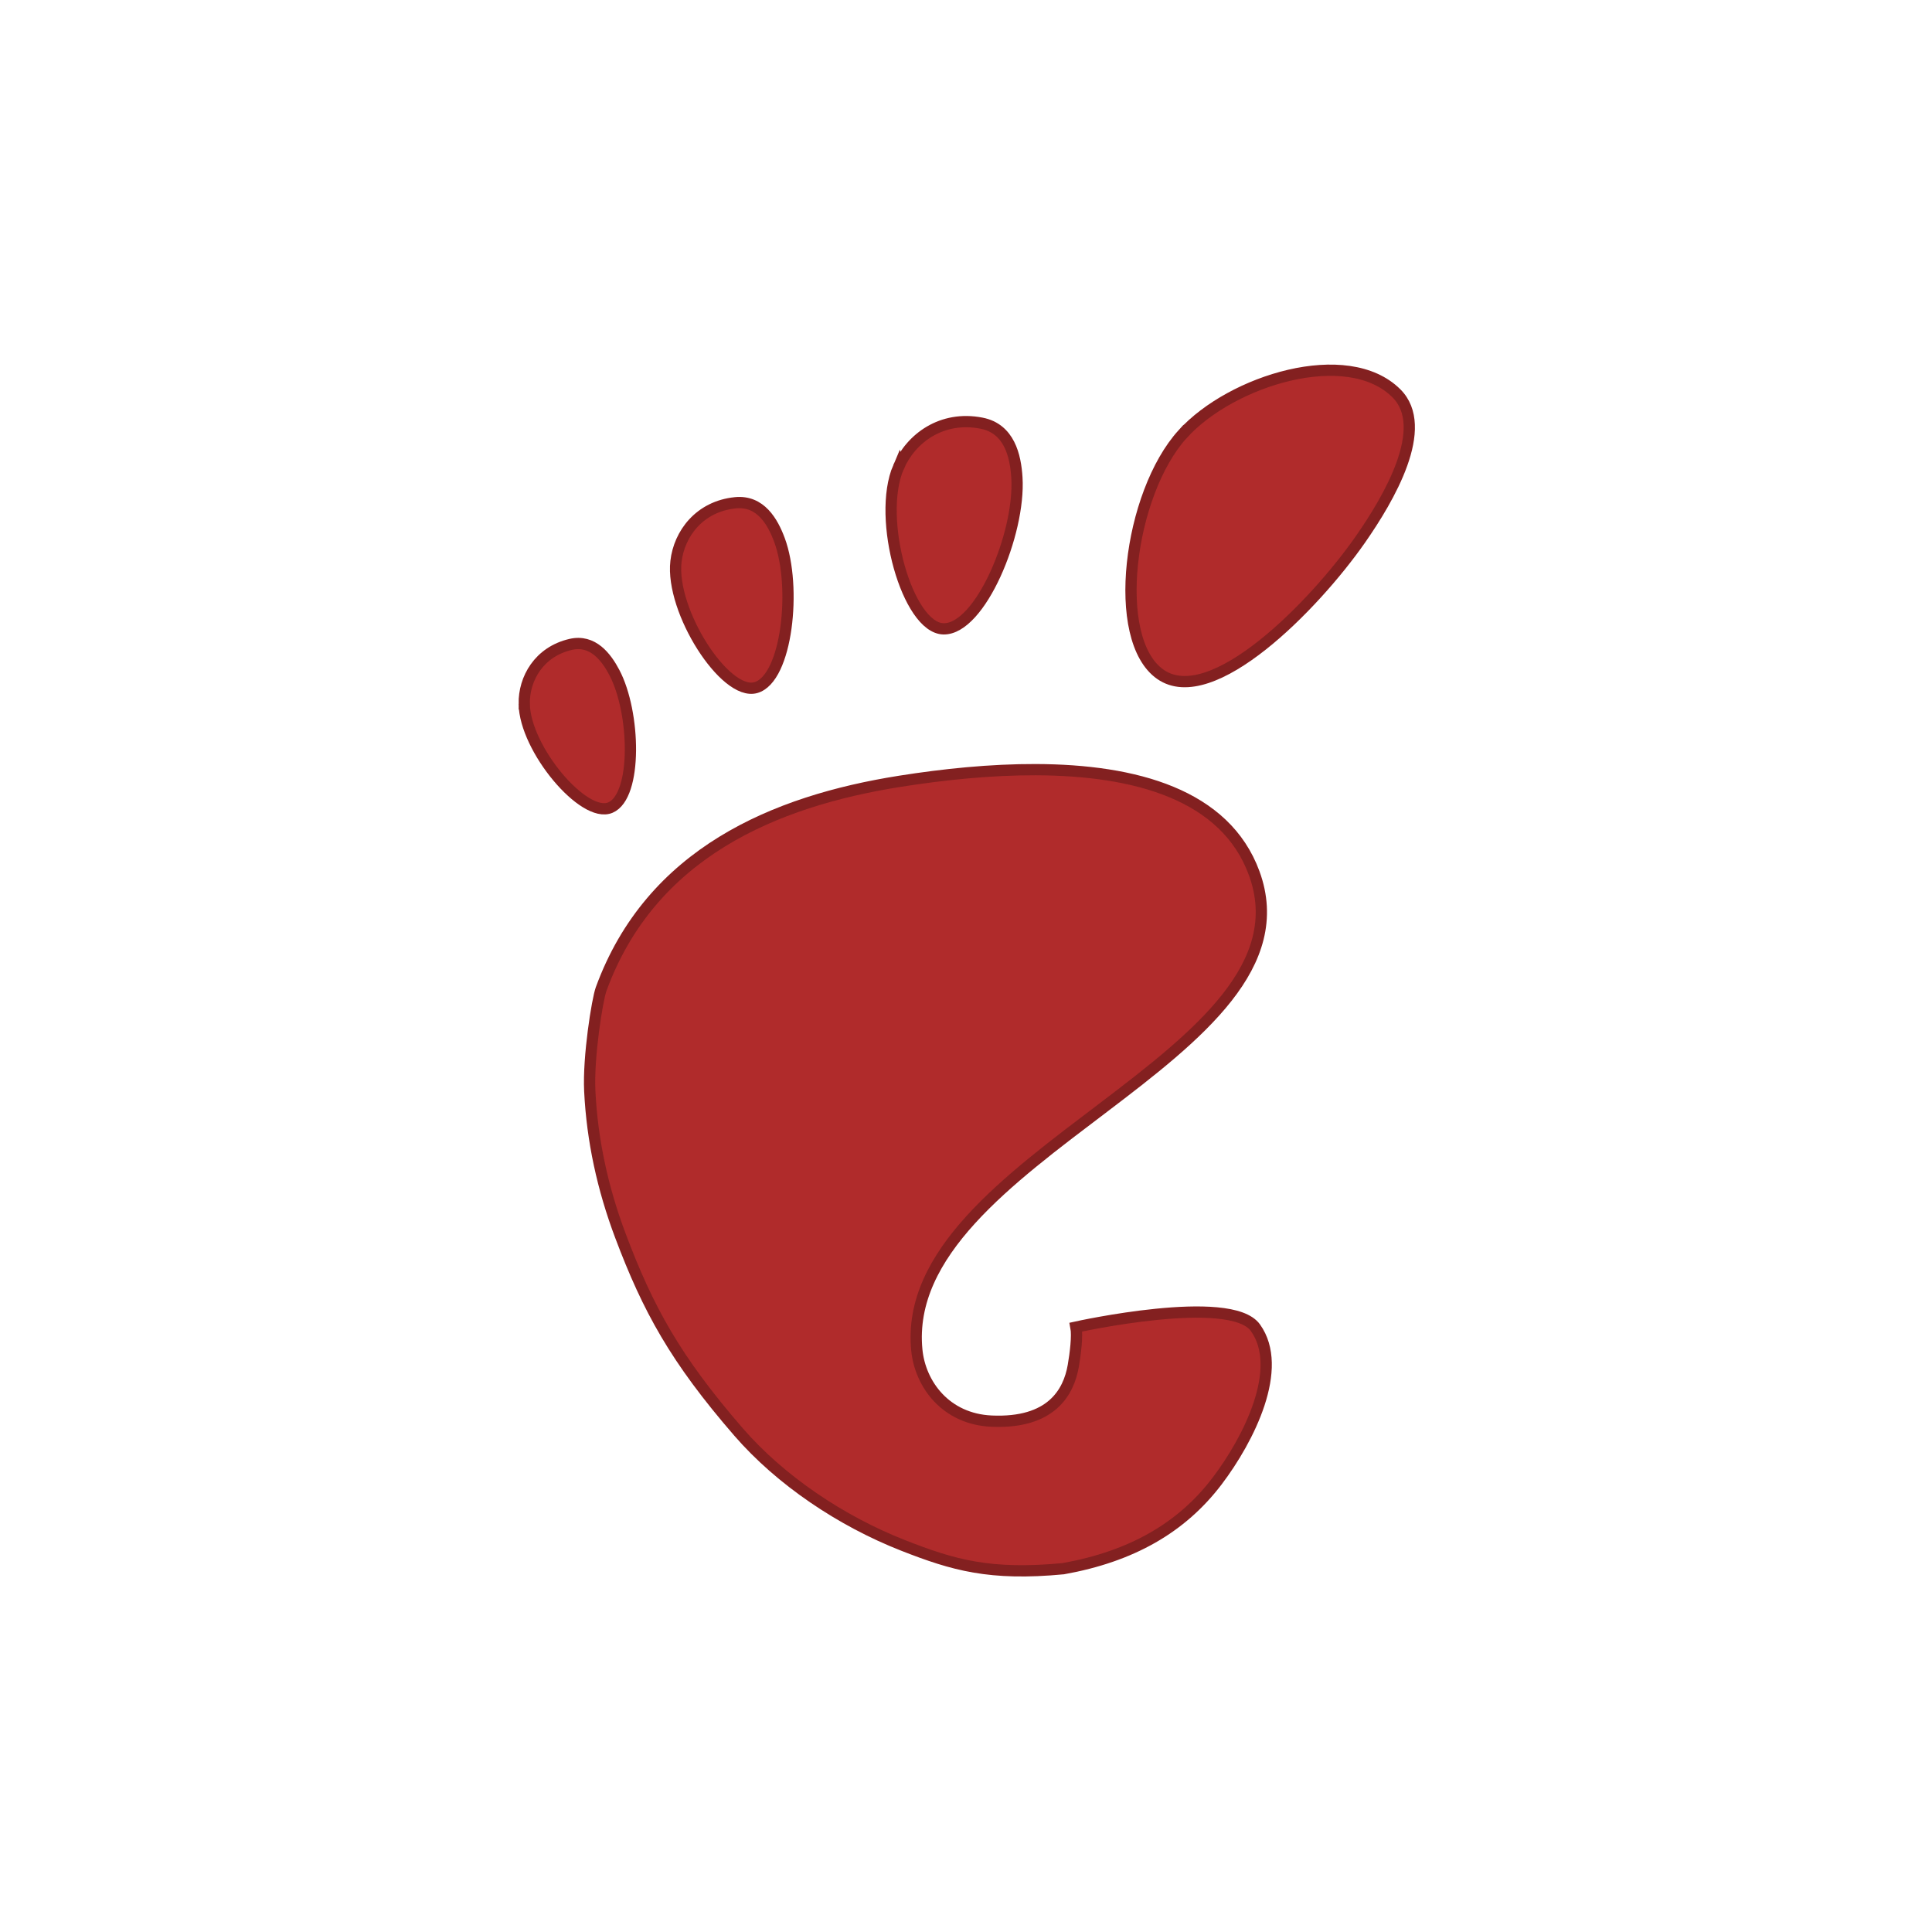 <?xml version="1.0" encoding="UTF-8" standalone="no"?>
<!-- Created with Inkscape (http://www.inkscape.org/) -->

<svg
   xmlns:dc="http://purl.org/dc/elements/1.1/"
   xmlns:cc="http://creativecommons.org/ns#"
   xmlns:rdf="http://www.w3.org/1999/02/22-rdf-syntax-ns#"
   xmlns:svg="http://www.w3.org/2000/svg"
   xmlns="http://www.w3.org/2000/svg"
   xmlns:sodipodi="http://sodipodi.sourceforge.net/DTD/sodipodi-0.dtd"
   xmlns:inkscape="http://www.inkscape.org/namespaces/inkscape"
   inkscape:export-ydpi="90.000000"
   inkscape:export-xdpi="90.000000"
   width="24"
   height="24"
   id="svg11300"
   sodipodi:version="0.32"
   inkscape:version="0.92.4 5da689c313, 2019-01-14"
   sodipodi:docname="activities-active.svg"
   inkscape:output_extension="org.inkscape.output.svg.inkscape"
   version="1.0"
   style="display:inline;enable-background:new"
   viewBox="0 0 16.8 16.8">
  <sodipodi:namedview
     stroke="#ef2929"
     fill="#f57900"
     id="base"
     pagecolor="#bebebe"
     bordercolor="#525252"
     borderopacity="1"
     inkscape:pageopacity="1"
     inkscape:pageshadow="2"
     inkscape:zoom="32.000001"
     inkscape:cx="14.009848"
     inkscape:cy="12.617592"
     inkscape:current-layer="layer1"
     showgrid="false"
     inkscape:grid-bbox="true"
     inkscape:document-units="px"
     inkscape:showpageshadow="true"
     inkscape:window-width="1327"
     inkscape:window-height="713"
     inkscape:window-x="39"
     inkscape:window-y="27"
     width="400px"
     height="300px"
     inkscape:snap-nodes="false"
     inkscape:snap-bbox="false"
     gridtolerance="10000"
     inkscape:object-nodes="false"
     inkscape:snap-grids="true"
     showguides="true"
     inkscape:guide-bbox="true"
     inkscape:window-maximized="1"
     inkscape:bbox-nodes="false"
     inkscape:bbox-paths="false"
     inkscape:snap-bbox-edge-midpoints="false"
     inkscape:snap-bbox-midpoints="false"
     objecttolerance="10000"
     guidetolerance="10000"
     borderlayer="true"
     showborder="true"
     guidecolor="#ff0b00"
     guideopacity="1"
     guidehicolor="#001aff"
     guidehiopacity="0.498"
     scale-x="0.7"
     inkscape:snap-center="true"
     inkscape:snap-object-midpoints="false">
    <inkscape:grid
       type="xygrid"
       id="grid3123"
       empspacing="4"
       visible="true"
       enabled="true"
       snapvisiblegridlinesonly="true" />
  </sodipodi:namedview>
  <defs
     id="defs3" />
  <g
     style="display:inline"
     inkscape:groupmode="layer"
     inkscape:label="Base"
     id="layer1"
     transform="translate(0,-276)">
    <g
       id="g2126"
       style="opacity:0.99;fill:#557faf;fill-opacity:1;stroke:#4a709c;stroke-width:0.265;stroke-miterlimit:4;stroke-dasharray:none;stroke-opacity:1"
       transform="matrix(0.369,0,0,0.369,51.326,239.101)"
       inkscape:export-filename="/media/bawah/FILE/projek/background/bluegnome/properties/logo-gnome.png"
       inkscape:export-xdpi="499.6575"
       inkscape:export-ydpi="499.6575">
      <path
         inkscape:connector-curvature="0"
         d="m 623.572,403.338 c -4.014,-0.014 -8.198,0.416 -12.117,1.037 -11.123,1.763 -22.128,6.377 -26.551,18.479 -0.335,0.916 -1.157,6.027 -1.008,9.062 0.215,4.388 1.144,8.672 2.734,12.893 2.452,6.506 4.87,10.934 10.486,17.416 3.741,4.318 9.132,7.936 14.658,10.104 4.462,1.75 7.715,2.685 14.232,2.064 6.046,-1.085 10.514,-3.622 13.684,-7.803 2.83,-3.732 5.984,-10.027 3.398,-13.627 -2.225,-3.097 -15.959,-0.053 -15.959,-0.053 0.148,0.765 -0.044,2.345 -0.236,3.447 -0.413,2.368 -1.973,5.145 -7.262,4.914 -4.079,-0.178 -6.355,-3.284 -6.652,-6.326 -1.687,-17.223 35.96,-26.157 29.998,-42.406 -2.567,-6.995 -10.575,-9.171 -19.406,-9.201 z"
         style="fill:#af2929;fill-opacity:1;stroke:#821e1e;stroke-width:1.002;stroke-linecap:butt;stroke-linejoin:miter;stroke-miterlimit:4;stroke-dasharray:none;stroke-opacity:1"
         transform="matrix(0.265,0,0,0.265,-279.929,11.25)"
         id="path2005" />
      <g
         style="fill:#557faf;fill-opacity:1;stroke:#4a709c;stroke-width:0.771;stroke-miterlimit:4;stroke-dasharray:none;stroke-opacity:1"
         transform="matrix(0.343,0,0,0.343,-134.829,20.819)"
         id="g2015">
        <path
           sodipodi:nodetypes="acasa"
           inkscape:connector-curvature="0"
           id="path2007"
           d="m 49.292,262.932 c -1.52,3.532 0.628,11.068 3.096,11.113 2.524,0.045 5.282,-6.554 5.04,-10.398 -0.093,-1.482 -0.513,-3.359 -2.43,-3.733 -2.738,-0.535 -4.856,1.042 -5.706,3.019 z"
           style="fill:#af2929;fill-opacity:1;stroke:#821e1e;stroke-width:0.773;stroke-linecap:butt;stroke-linejoin:miter;stroke-miterlimit:4;stroke-dasharray:none;stroke-opacity:1" />
        <path
           sodipodi:nodetypes="acasa"
           inkscape:connector-curvature="0"
           id="path2009"
           d="m 34.005,269.415 c -0.389,3.397 3.37,9.263 5.483,8.668 2.161,-0.608 2.818,-6.934 1.627,-10.145 -0.459,-1.238 -1.297,-2.729 -3.025,-2.556 -2.468,0.246 -3.867,2.132 -4.085,4.032 z"
           style="fill:#af2929;fill-opacity:1;stroke:#821e1e;stroke-width:0.773;stroke-linecap:butt;stroke-linejoin:miter;stroke-miterlimit:4;stroke-dasharray:none;stroke-opacity:1" />
        <path
           style="fill:#af2929;fill-opacity:1;stroke:#821e1e;stroke-width:0.773;stroke-linecap:butt;stroke-linejoin:miter;stroke-miterlimit:4;stroke-dasharray:none;stroke-opacity:1"
           d="m 23.58,279.201 c 0.047,3.087 4.097,7.903 5.919,7.124 1.864,-0.796 1.716,-6.537 0.276,-9.274 -0.555,-1.055 -1.479,-2.292 -3.007,-1.937 -2.182,0.508 -3.215,2.359 -3.189,4.087 z"
           id="path2011"
           inkscape:connector-curvature="0"
           sodipodi:nodetypes="acasa" />
        <path
           style="fill:#af2929;fill-opacity:1;stroke:#821e1e;stroke-width:0.773;stroke-linecap:butt;stroke-linejoin:miter;stroke-miterlimit:4;stroke-dasharray:none;stroke-opacity:1"
           d="m 68.822,260.657 c -3.717,4.092 -4.986,14.115 -1.532,16.516 3.532,2.456 10.567,-4.731 13.727,-9.255 1.977,-2.831 4.841,-7.713 2.481,-10.059 -3.372,-3.351 -11.327,-0.887 -14.675,2.799 z"
           id="path2013"
           inkscape:connector-curvature="0"
           sodipodi:nodetypes="acasa" />
      </g>
    </g>
  </g>
</svg>
